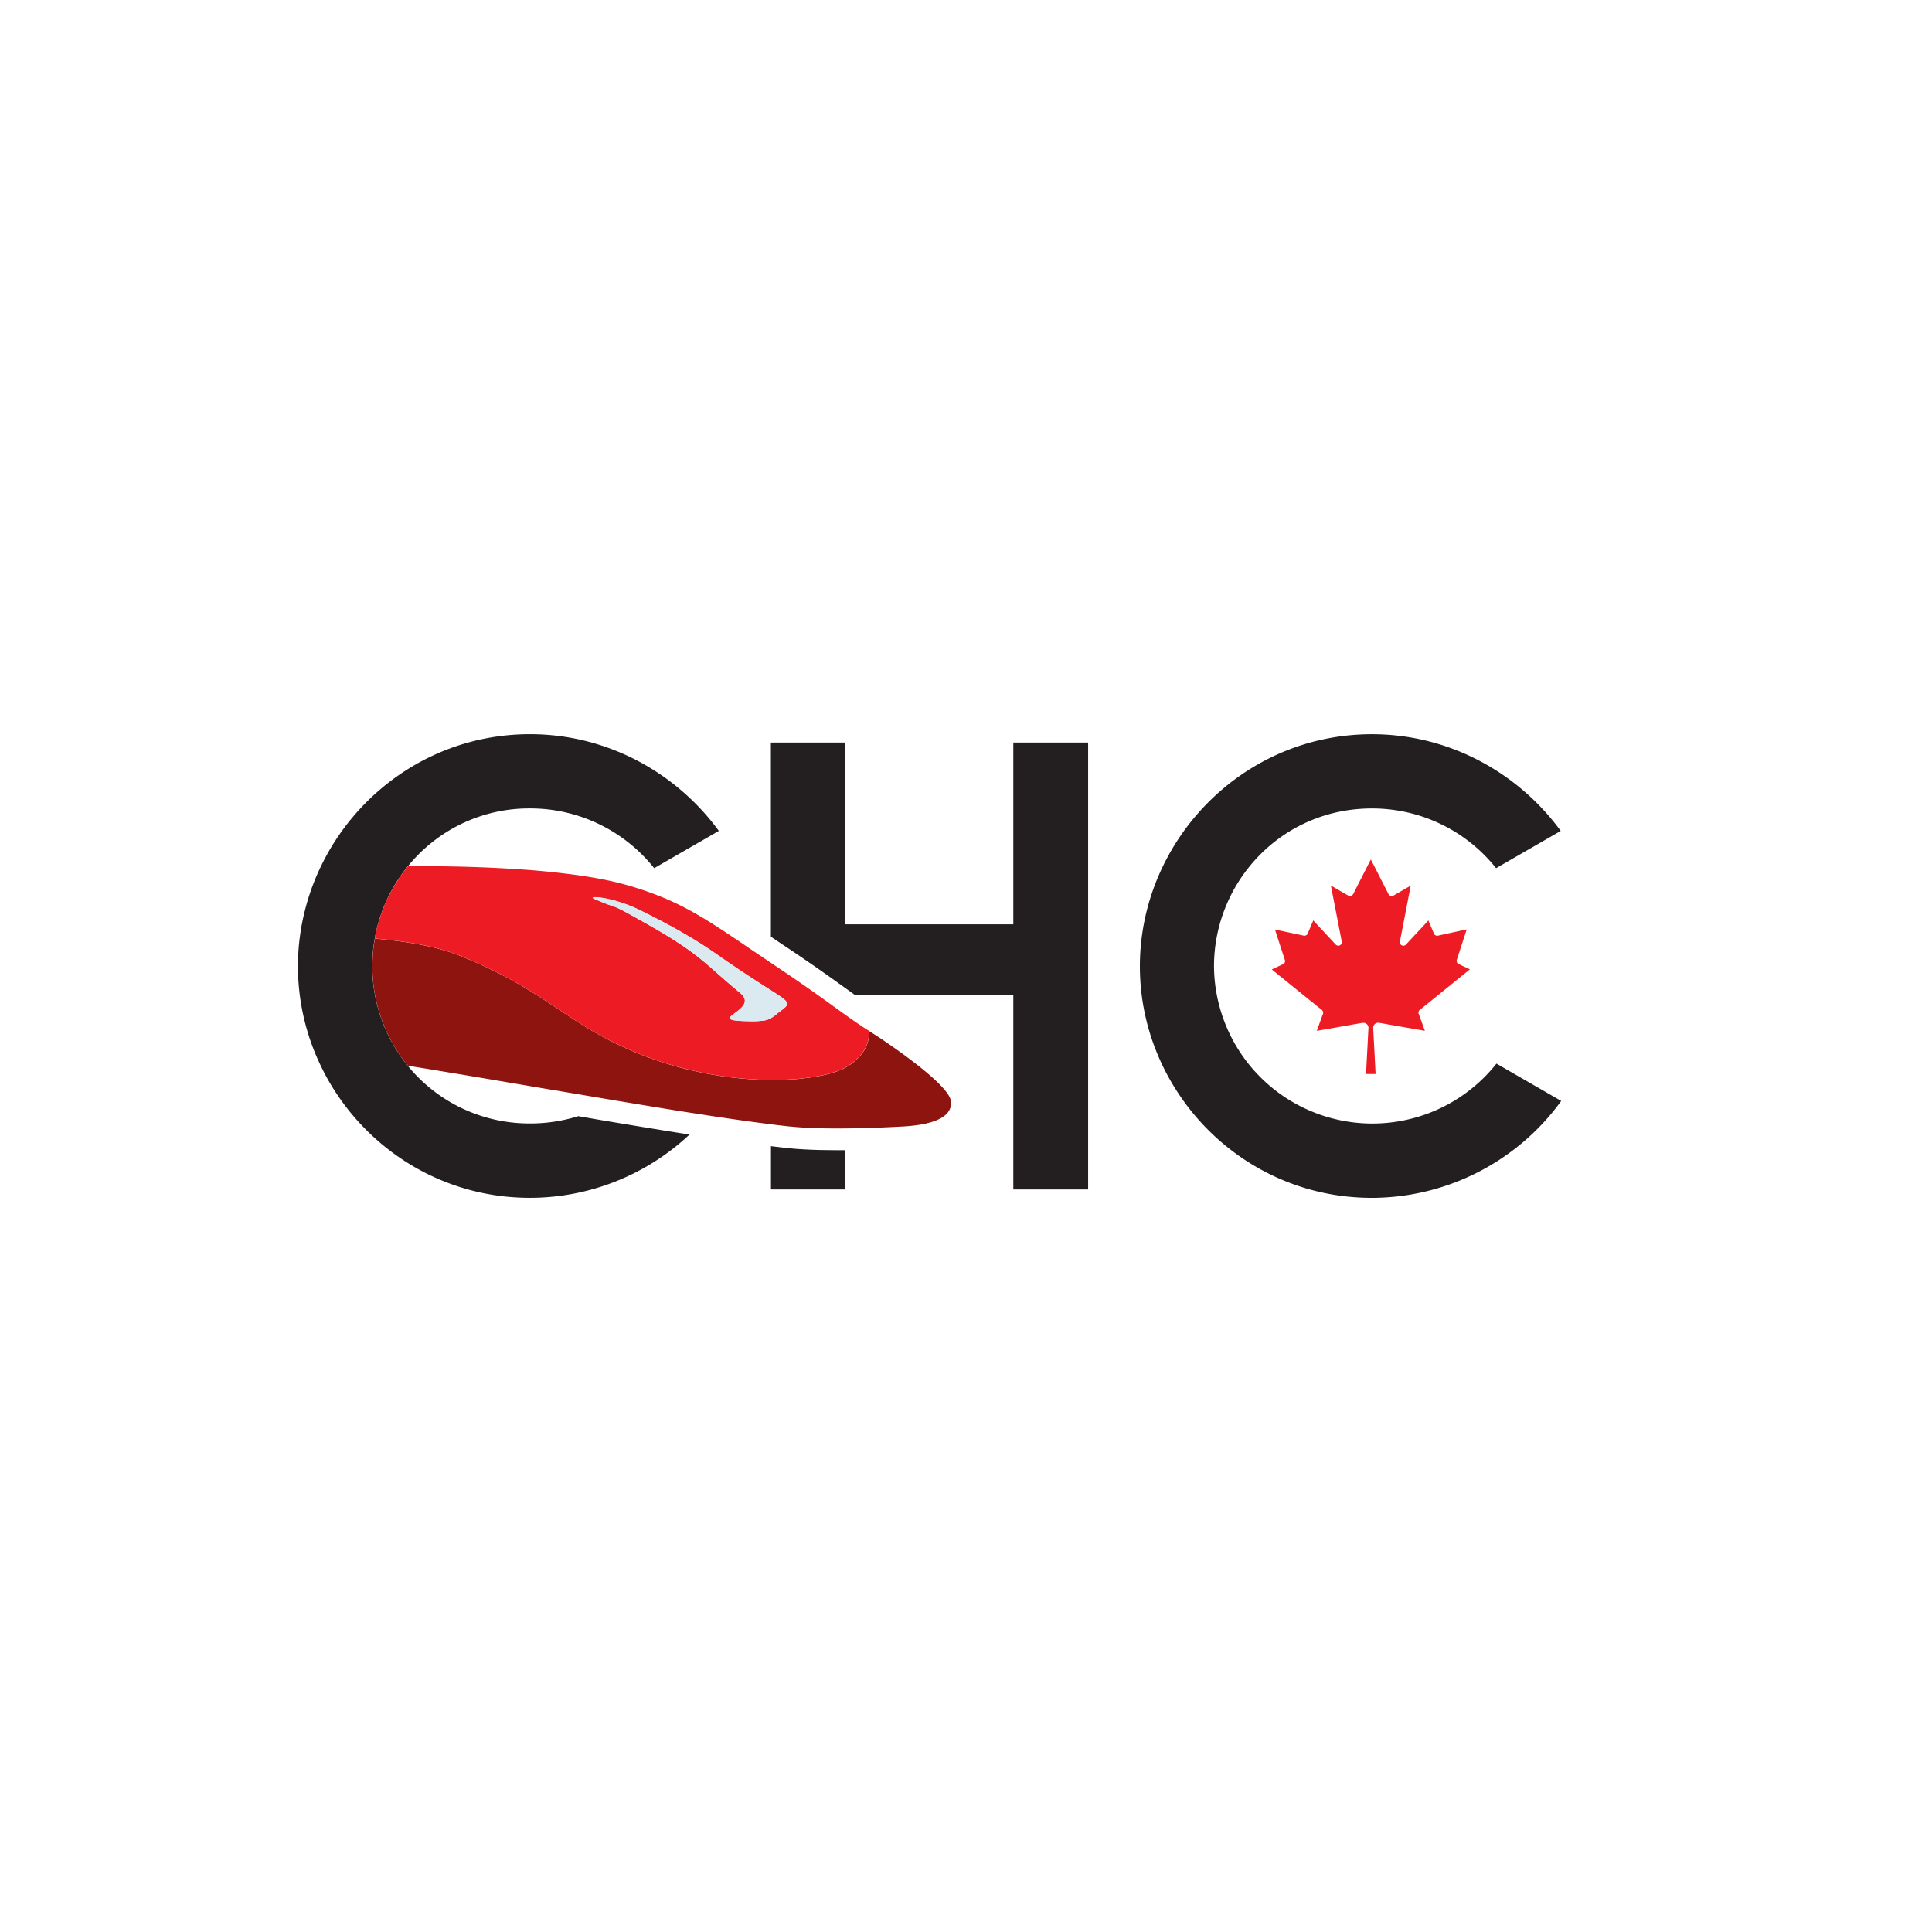 <svg xmlns="http://www.w3.org/2000/svg" viewBox="0 0 1089 1089"><defs><style>.cls-1{fill:#231f20;}.cls-2{fill:#8e1410;}.cls-3{fill:#ed1c24;}.cls-4{fill:#dbe9f1;}</style></defs><g id="Layer_15" data-name="Layer 15"><path class="cls-1" d="M571.17,418.56V521H476.39V418.56H434.52V528l8.8,5.9,3.27,2.17,6.36,4.31c10.48,7.15,18.46,12.93,24.91,17.54l3.88,2.81h89.43V670.44h42.17V418.56ZM472.32,648.34c-7.06,0-13.53-.15-19.25-.49-2.84-.15-5.53-.34-8-.61-1-.06-1.92-.15-2.87-.28-2.42-.27-5-.58-7.64-.91v24.39h41.87V648.31C475,648.34,473.64,648.34,472.32,648.34Z"/><path class="cls-1" d="M349.34,633.12c12.86,2.14,26.43,4.37,39.3,6.39a131.5,131.5,0,0,1-89.89,35.66c-50.67,0-93.55-28.63-115.37-69.31a145.64,145.64,0,0,1-6.15-13.21,129.32,129.32,0,0,1-9.29-48c0-1.81,0-3.61.13-5.41a112.15,112.15,0,0,1,1.1-12.2,116.28,116.28,0,0,1,2.29-12.16,128.64,128.64,0,0,1,8.4-24.36,135.38,135.38,0,0,1,6.76-12.84c22.64-37.71,63.84-63.84,112.13-63.84,43.83,0,82.65,21.94,106.43,54.52l-36.44,21a89.23,89.23,0,0,0-70-33.68,87.8,87.8,0,0,0-56.54,20.2A86.85,86.85,0,0,0,230,488.19,88.59,88.59,0,0,0,214.25,517a79.09,79.09,0,0,0-3,12,80.2,80.2,0,0,0-1.31,12.16c-.06,1.14-.1,2.3-.1,3.43a89.05,89.05,0,0,0,19.93,56.05,88.42,88.42,0,0,0,69,32.61,89.83,89.83,0,0,0,27.18-4.12C333.87,630.52,341.67,631.87,349.34,633.12Z"/><path class="cls-1" d="M843.5,599.52a89.28,89.28,0,0,1-159.21-54.87c0-47.38,37.9-88.95,89-88.95a89.2,89.2,0,0,1,70,33.67l36.43-21c-23.75-32.57-62.58-54.51-106.39-54.51-73.67,0-130.82,60.83-130.82,130.82s57.15,130.51,130.82,130.51a132.21,132.21,0,0,0,106.67-54.62Z"/><path class="cls-2" d="M508.11,635c-6.81.37-13.47.65-19.86.83-4.07.12-8,.18-11.86.21-8.22.1-15.83-.06-22.65-.42-2.69-.16-5.25-.34-7.67-.59-.86-.06-1.71-.15-2.54-.24-2.84-.31-5.86-.67-9-1.07-10.42-1.31-22.44-3-35.58-5-1.68-.28-3.39-.52-5.1-.8-13.27-2-27.57-4.4-42.52-6.87l-5.53-.92L309.45,614c-3.76-.61-7.52-1.26-11.31-1.9h0l-.33-.06-19.47-3.3c-3.39-.58-6.76-1.16-10.15-1.71h0c-4.16-.7-8.28-1.41-12.44-2.08-5.29-.89-10.54-1.74-15.77-2.63h-.15v0c-3.36-.55-6.7-1.1-10-1.62a89.05,89.05,0,0,1-19.93-56.05c0-1.13,0-2.29.1-3.43a80.2,80.2,0,0,1,1.31-12.16c18.71,1.65,35.27,4.52,48.54,9.9,4,1.62,7.73,3.24,11.27,4.83,1.41.64,2.82,1.29,4.13,1.93,3.33,1.59,6.48,3.15,9.44,4.73,1.2.62,2.36,1.26,3.49,1.87,1.8,1,3.54,2,5.25,3,1.5.89,2.94,1.75,4.34,2.6,4.19,2.51,8,5,11.77,7.49,1.77,1.16,3.52,2.29,5.23,3.45,1.43,1,2.87,1.93,4.31,2.88,5.5,3.63,11,7.24,17.2,10.72,1,.55,2,1.13,3,1.69.76.39,1.53.82,2.32,1.25,3.06,1.62,6.3,3.21,9.78,4.8,1.56.7,3.18,1.43,4.83,2.11,1.26.55,2.54,1.07,3.88,1.62s2.66,1.07,4.07,1.58c1.77.68,3.58,1.32,5.35,1.93,1.16.43,2.32.83,3.48,1.19a204.19,204.19,0,0,0,25,6.45c2.05.4,4.07.76,6.09,1.07s4,.64,5.92.89c6.27.82,12.35,1.31,18.1,1.56,2.2.09,4.37.15,6.48.15h.85c.95,0,1.87,0,2.78,0s1.75,0,2.6-.06c1.81-.06,3.61-.16,5.32-.25s3.39-.24,5-.39l4.56-.56c3-.39,5.77-.88,8.31-1.43.86-.19,1.68-.37,2.45-.58a56.29,56.29,0,0,0,5.86-1.81c.52-.18,1-.36,1.5-.58l1-.42c.46-.22.89-.43,1.28-.65l.34-.18a11.59,11.59,0,0,0,1-.58,31.87,31.87,0,0,0,7.18-5.87,7.55,7.55,0,0,0,.92-1.1,21.47,21.47,0,0,0,1.92-2.84,6.79,6.79,0,0,0,.46-.89,4.67,4.67,0,0,0,.34-.67,16.56,16.56,0,0,0,1.28-4.16,9,9,0,0,0,.19-1.16,4.38,4.38,0,0,0,.09-.88c0-.43.06-.86.06-1.29s0-.82,0-1.25h0l1.22.76,4,2.57c2,1.28,4,2.72,6.3,4.28a0,0,0,0,0,0,0c14.46,10,33.35,24.51,34.54,31.57C537,626.49,532.38,633.82,508.11,635Z"/><path class="cls-3" d="M489.84,581.07l0,0c-.52-.34-1-.64-1.56-1-1.35-.83-2.66-1.71-4-2.63-2.29-1.53-4.61-3.18-7.12-4.95v0l-.18-.12c-.18-.12-.37-.28-.55-.4-7.61-5.44-16.78-12.23-30.32-21.46-2-1.37-4.13-2.81-6.33-4.27-1-.71-2.11-1.41-3.17-2.14-.71-.46-1.38-.92-2.05-1.38-25.46-17-39.86-27.87-59.45-36.22a184,184,0,0,0-23.41-8.07l-.34-.09c-11-3-25.52-5.32-41.87-6.94-6.39-.67-13.05-1.19-19.86-1.61l-.19,0c-8.56-.55-17.33-.94-26.16-1.19-2.54-.09-5-.15-7.55-.18h0c-4.86-.12-9.72-.15-14.52-.18H241c-3.7,0-7.37,0-11,.06A88.59,88.59,0,0,0,214.25,517a79.09,79.09,0,0,0-3,12c18.71,1.65,35.27,4.52,48.54,9.9,4,1.62,7.73,3.24,11.27,4.83,1.41.64,2.82,1.29,4.13,1.93,3.33,1.59,6.48,3.15,9.44,4.73,1.2.62,2.36,1.26,3.49,1.87,1.8,1,3.54,2,5.25,3,1.5.86,2.94,1.72,4.34,2.6,4.19,2.51,8,5,11.77,7.49,1.77,1.16,3.52,2.29,5.23,3.45,1.43,1,2.87,1.93,4.31,2.88,5.5,3.63,11,7.24,17.2,10.72,1,.55,2,1.13,3,1.69.76.39,1.53.82,2.32,1.25,3.06,1.62,6.3,3.21,9.78,4.8,1.56.7,3.18,1.43,4.83,2.11,1.26.55,2.54,1.07,3.88,1.62s2.66,1.07,4.07,1.58c1.77.68,3.58,1.32,5.35,1.93,1.16.43,2.32.83,3.48,1.19a204.19,204.19,0,0,0,25,6.45c2.05.4,4.07.76,6.09,1.07s4,.64,5.92.89c6.27.82,12.35,1.31,18.1,1.56,2.2.09,4.37.15,6.48.15h.85c.95,0,1.87,0,2.78,0s1.75,0,2.6-.06c1.81-.06,3.61-.16,5.32-.25s3.39-.24,5-.39l4.56-.56c3-.39,5.77-.88,8.31-1.43.86-.19,1.68-.37,2.45-.58a56.29,56.29,0,0,0,5.86-1.81c.52-.18,1-.36,1.5-.58l1-.42c.46-.22.89-.43,1.28-.65l.34-.18a11.59,11.59,0,0,0,1-.58,31.87,31.87,0,0,0,7.18-5.87,7.55,7.55,0,0,0,.92-1.1,21.47,21.47,0,0,0,1.92-2.84,6.79,6.79,0,0,0,.46-.89,4.67,4.67,0,0,0,.34-.67,16.56,16.56,0,0,0,1.28-4.16,9,9,0,0,0,.19-1.16,4.38,4.38,0,0,0,.09-.88c0-.43.06-.86.06-1.29S489.87,581.5,489.84,581.07Zm-51.44-10a34.66,34.66,0,0,1-3.88,2.88,11.25,11.25,0,0,1-2.2.91,10.08,10.08,0,0,1-1.65.37,46.22,46.22,0,0,1-7.8.4c-28.42-.28,6.36-6-5.65-15.92-6.63-5.48-11.31-9.69-15.68-13.54-3.64-3.18-7.09-6.12-11.34-9.26-.61-.46-1.25-.92-1.89-1.38s-1.32-.95-2-1.41c-.34-.24-.7-.49-1.07-.73-.58-.4-1.16-.79-1.77-1.19s-1.1-.74-1.65-1.07-1.2-.8-1.81-1.19-1.19-.77-1.8-1.13c-1.22-.77-2.54-1.56-3.88-2.39-.7-.43-1.41-.82-2.11-1.25s-1.5-.89-2.26-1.32-1.53-.91-2.36-1.37c-.58-.37-1.22-.7-1.86-1.07s-1.25-.73-1.93-1.1c-22.7-12.81-12.28-6.48-28.82-13.63-4.61-2,10.06-1.35,25.8,6.39,21.18,10.42,33.65,18.12,44.07,25.42,4.1,2.88,7.83,5.41,11.19,7.68,8.13,5.44,14.15,9.23,18.46,12,.21.15.43.27.61.39l1.59,1c.46.31.91.58,1.34.89a30.26,30.26,0,0,1,4.34,3.18,2.18,2.18,0,0,1,.43.43,2.53,2.53,0,0,1,.31.36,1.35,1.35,0,0,1,.3.43C444.51,566.77,442.34,568,438.4,571.07Z"/><path class="cls-4" d="M438.4,571.07a34.66,34.66,0,0,1-3.88,2.88,11.25,11.25,0,0,1-2.2.91,10.08,10.08,0,0,1-1.65.37,46.22,46.22,0,0,1-7.8.4c-28.42-.28,6.36-6-5.65-15.92-6.63-5.48-11.31-9.69-15.68-13.54-3.64-3.18-7.09-6.12-11.34-9.26-.61-.46-1.25-.92-1.89-1.38s-1.32-.95-2-1.41c-.34-.24-.7-.49-1.07-.73-.58-.4-1.16-.79-1.77-1.19s-1.1-.74-1.65-1.07-1.2-.8-1.81-1.19-1.19-.77-1.8-1.13c-1.22-.8-2.51-1.59-3.88-2.39-.7-.43-1.41-.82-2.11-1.25s-1.5-.89-2.26-1.32-1.53-.91-2.36-1.37c-.58-.37-1.22-.7-1.86-1.07s-1.25-.73-1.93-1.1c-22.7-12.81-12.28-6.48-28.82-13.63-4.61-2,10.06-1.35,25.8,6.39,21.18,10.42,33.65,18.12,44.07,25.42,4.1,2.88,7.83,5.41,11.19,7.68,8.13,5.44,14.15,9.23,18.46,12,.21.15.43.27.61.39l1.59,1c.46.31.91.58,1.34.89a30.26,30.26,0,0,1,4.34,3.18,3.49,3.49,0,0,1,.43.43,2.53,2.53,0,0,1,.31.36,4.85,4.85,0,0,1,.3.43C444.51,566.77,442.34,568,438.4,571.07Z"/></g><g id="Layer_16" data-name="Layer 16"><path class="cls-3" d="M799.77,571.72l3.13,8.59.23.72-7.69-1.35c-6-1-12.05-2.12-18.08-3.15a2.82,2.82,0,0,0-3.33,3c.23,4.72.5,9.44.75,14.16.2,3.88.39,7.75.59,11.69H770c.08-1.65.16-3.28.24-4.91q.27-5.16.55-10.32c.17-3.47.35-6.92.55-10.39a2.88,2.88,0,0,0-3.4-3.2c-3.51.58-7,1.21-10.52,1.83l-15,2.63s-.07,0-.15,0l.21-.65c1-2.83,2.06-5.65,3.08-8.49a2.09,2.09,0,0,0-.8-2.84l-27.42-22.2c-.14-.11-.27-.23-.44-.39l.57-.3,5.4-2.52a2,2,0,0,0,1.23-2.88q-2.62-8.1-5.24-16.16l-.21-.65,3.47.73,12.41,2.64a2.05,2.05,0,0,0,2.71-1.43c.91-2.13,1.81-4.26,2.72-6.4a3.49,3.49,0,0,1,.45-.72,2.57,2.57,0,0,0,.3.57q6,6.42,11.92,12.81a2.25,2.25,0,0,0,1.89.91,1.93,1.93,0,0,0,1.77-2.27c-.45-2.47-.94-4.91-1.41-7.36q-2.31-11.94-4.64-23.87c0-.09,0-.16,0-.33l.63.33c2.94,1.7,5.86,3.4,8.8,5.08,1.44.84,2.47.52,3.24-1,3.13-6.16,6.29-12.33,9.43-18.51l.34-.65c.13.25.25.42.33.61q4.76,9.29,9.46,18.57c.76,1.48,1.8,1.8,3.24,1q4.41-2.52,8.8-5.08l.66-.36c-.23,1.25-.45,2.4-.68,3.56q-2.32,12-4.66,24.1c-.25,1.19-.49,2.39-.71,3.58a2,2,0,0,0,1,2.42,2.07,2.07,0,0,0,2.54-.63c2.11-2.26,4.22-4.54,6.32-6.8,1.89-2,3.78-4,5.65-6.06a6.93,6.93,0,0,0,.46-.59c.34.81.63,1.47.92,2.13.71,1.67,1.41,3.34,2.12,5a2.05,2.05,0,0,0,2.66,1.42L826.1,524l.62-.1c-.93,2.92-1.87,5.76-2.79,8.59s-1.79,5.5-2.68,8.25a2,2,0,0,0,1.21,2.79q2.7,1.28,5.4,2.52l.66.32c-.65.53-1.25,1-1.87,1.53l-26.13,21.16A2,2,0,0,0,799.77,571.72Z"/></g></svg>